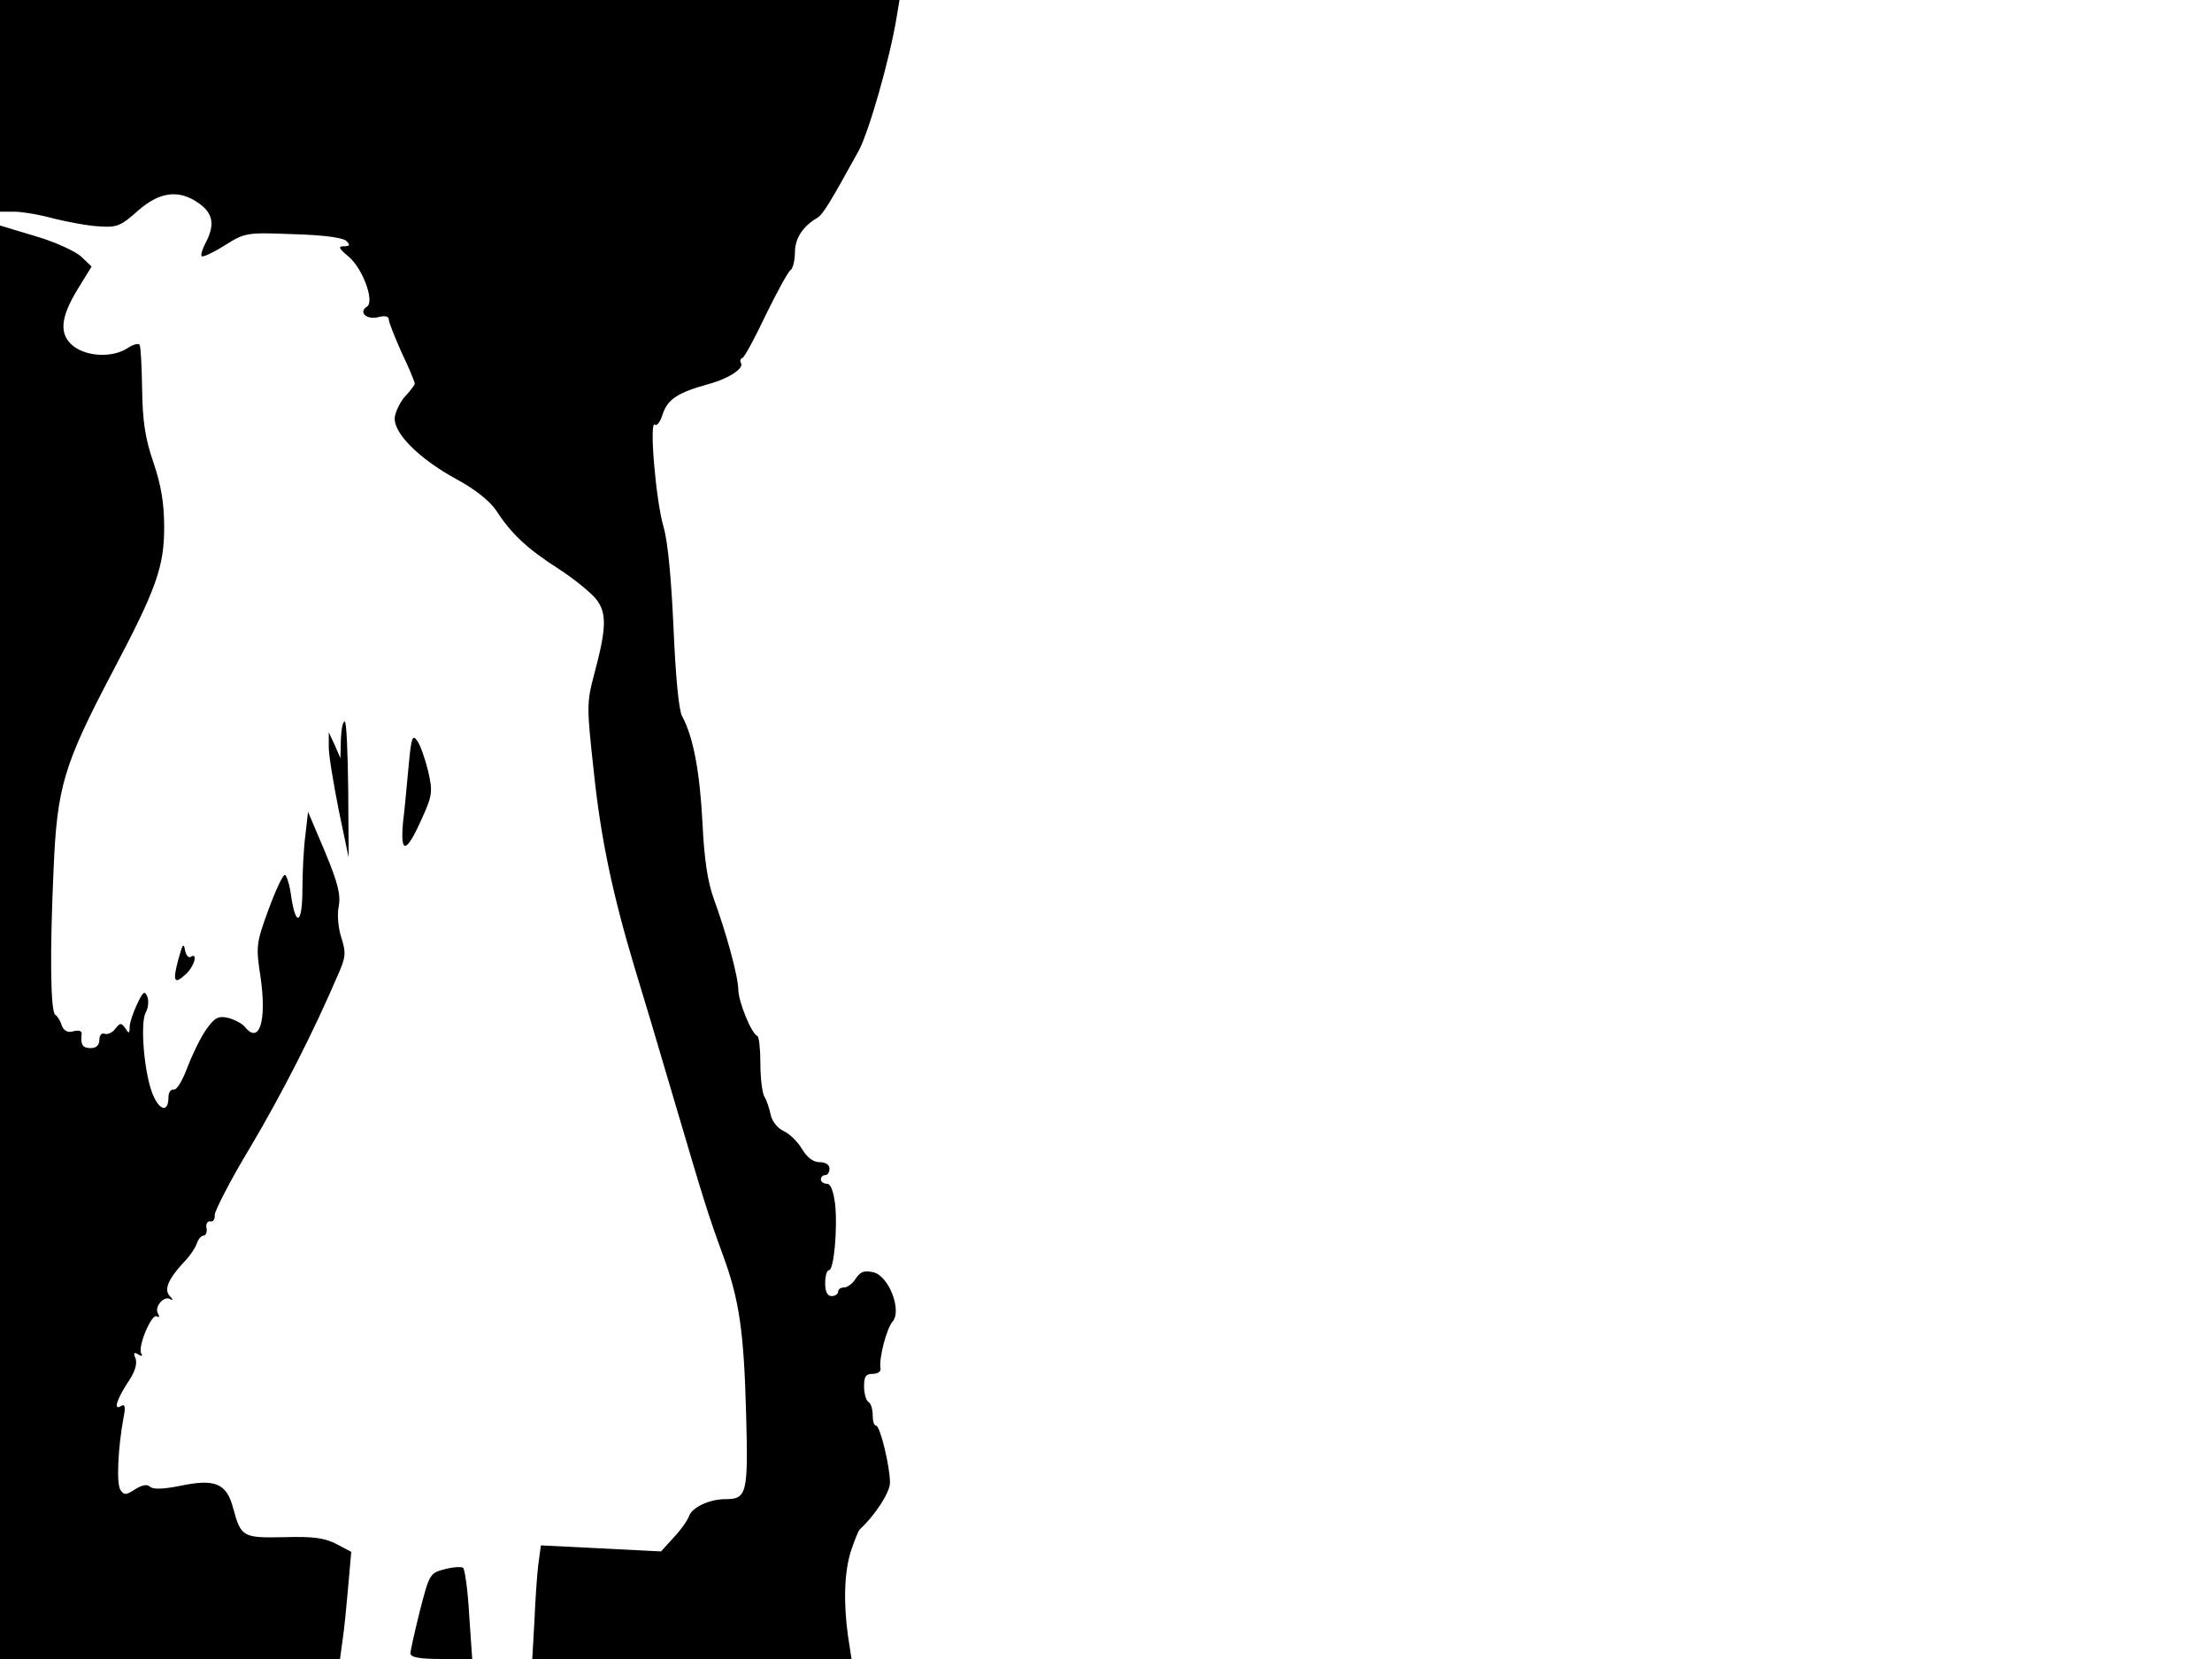 <svg xmlns="http://www.w3.org/2000/svg" width="682.667" height="512" version="1.0" viewBox="0 0 512 384"><path d="M0 24.5V49h3.3c1.8 0 6 .7 9.2 1.6 3.3.8 8 1.7 10.5 1.8 4 .3 5-.1 8.9-3.6 5.1-4.5 9.6-5 14.2-1.7 3.2 2.3 3.7 4.9 1.5 9.1-.8 1.5-1.2 2.9-.9 3.1.2.3 2.6-.8 5.3-2.5 4.8-3 5.1-3 15.9-2.6 7 .2 11.5.8 12.3 1.6.9.9.8 1.2-.6 1.2s-1.2.5 1.1 2.4c3.3 2.8 6.1 10.5 4.2 11.6-2 1.3 0 3.1 2.7 2.4 1.5-.4 2.4-.2 2.4.6 0 .6 1.4 4.1 3 7.7 1.7 3.5 3 6.7 3 7.1 0 .3-.9 1.5-2 2.7-1.2 1.2-2.3 3.4-2.6 4.9-.6 3.6 5.4 9.7 14.4 14.6 4.1 2.2 7.6 5 9 7.1 3.5 5.4 7.2 8.9 14.4 13.5 3.7 2.4 7.6 5.6 8.8 7.1 2.5 3.2 2.4 6.7-.5 17.5-1.7 6.4-1.7 7.5-.1 22 1.6 15.5 4.3 28.5 9.5 45.8 1.6 5.2 5.7 18.9 9.1 30.5 7.2 24.4 7.9 26.6 11.4 36.2 3.7 10.1 4.8 17.5 5.3 36.6.5 18.4.2 19.7-4.8 19.7-3.7 0-7.7 1.9-8.4 3.9-.3.9-1.8 3.1-3.5 4.9l-3 3.3-13.9-.7-13.9-.7-.6 4.4c-.3 2.4-.7 8.3-.9 13.1l-.5 8.8h73.9l-.8-5.2c-1.1-7.8-.9-15 .7-19.9.8-2.4 1.7-4.6 2-4.9 3.6-3.3 7-8.6 7-10.8 0-3.8-2.3-13.2-3.2-13.2-.5 0-.8-1.1-.8-2.4 0-1.4-.4-2.8-1-3.1-.5-.3-1-1.9-1-3.6 0-2.3.4-2.9 2-2.9 1.2 0 2-.6 1.8-1.3-.4-2.2 1.4-9.2 2.8-10.8 2.2-2.5-.8-10.5-4.4-11.4-2.1-.5-3-.2-4.1 1.4-.7 1.2-2 2.1-2.7 2.1-.8 0-1.4.4-1.4 1 0 .5-.7 1-1.5 1q-1.5 0-1.5-3c0-1.7.4-3 .9-3 1.1 0 2-9.5 1.4-15.3-.4-3-1-4.7-1.9-4.7-.8 0-1.4-.5-1.4-1 0-.6.5-1 1-1 .6 0 1-.7 1-1.5 0-.9-.9-1.5-2.3-1.5-1.5 0-2.9-1.1-4.1-3.1-1-1.7-2.9-3.5-4.2-4.1-1.4-.6-2.7-2.3-3-3.7s-.9-3.4-1.5-4.3c-.5-1-.9-4.4-.9-7.7s-.3-6.1-.7-6.3c-1.4-.6-4.3-7.8-4.4-10.6 0-3.1-2.8-13.3-5.7-21.2-1.4-3.9-2.2-9.1-2.6-17.5-.6-11.7-2.1-19.9-4.7-24.7-.8-1.4-1.5-9.1-2-20.3-.5-11.3-1.3-20.1-2.3-23.5-1.8-6-3.4-25-2-23.7.4.4 1.3-.7 1.8-2.5 1.2-3.4 3.4-4.9 10.6-6.9 4.8-1.3 8.3-3.7 7.5-4.9-.3-.5-.1-1 .4-1.2.4-.1 2.9-4.7 5.4-10 2.6-5.3 5.1-9.9 5.7-10.3.5-.3 1-2.2 1-4.1 0-3.2 1.8-6 5.2-8 1.3-.8 3-3.6 9.5-15.4 2.4-4.3 7.3-21.6 8.8-30.8l.7-4.2H0z"/><path d="M0 218.1V384h78.7l.6-4.4c.4-2.5.9-8 1.3-12.4l.7-8-3.4-1.8c-2.7-1.4-5.3-1.8-12-1.6-9.7.2-10.1 0-11.9-6.6-1.5-5.8-4.1-7-12.2-5.3-4 .8-6.4.9-7.1.2-.6-.6-1.8-.4-3.4.6-2.1 1.4-2.6 1.4-3.4.2-1-1.3-.6-9.8.7-16.8.5-2.4.3-3.2-.5-2.7-1.9 1.2-1.2-1.2 1.4-5.3 1.7-2.4 2.3-4.4 1.9-5.6-.6-1.4-.4-1.6.6-1 .8.5 1.1.4.7-.2-.9-1.5 2.4-9.4 3.6-8.6q.9.45.3-.6c-1-1.5 1.3-4.3 2.8-3.4.7.4.7.1-.1-.7-1.4-1.5-.4-3.9 3.3-7.9 1.4-1.4 2.7-3.4 3-4.4.3-.9 1-1.7 1.5-1.7s.9-.8.7-1.7c-.2-1 .2-1.7.9-1.6.6.2 1.1-.5 1-1.5 0-.9 3.6-8 8.2-15.6 7.4-12.5 14.6-26.6 20.3-39.9 1.9-4.2 1.9-5.2.8-8.7-.7-2.1-1-5.3-.6-7.2.5-2.7-.2-5.5-3.2-12.7l-3.9-9.2-.6 5.3c-.4 2.9-.7 8.6-.7 12.6 0 8-1.5 9-2.6 1.7-.3-2.5-1-4.7-1.4-5s-2.1 3.3-3.8 7.9c-2.9 7.9-3 8.6-1.9 15.7 1.5 10.4-.3 15.8-3.7 11.5-.6-.7-2.3-1.6-3.8-2-2.2-.5-3.1-.1-5 2.6-1.3 1.8-3.2 5.7-4.4 8.8-1.1 3-2.5 5.4-3.2 5.2-.7-.1-1.2.7-1.2 1.7 0 3.6-2 3.3-3.6-.5-2-4.7-3-16.4-1.7-19 .6-1 .8-2.7.4-3.7-.6-1.5-1-1.2-2.4 1.8-.9 1.9-1.7 4.3-1.7 5.3 0 1.5-.2 1.5-1 .2-.9-1.3-1.2-1.3-2.3.1-.6.9-1.8 1.4-2.4 1.2-.8-.3-1.3.3-1.3 1.4 0 1.2-.7 1.9-2 1.9-1.9 0-2.4-.8-2.1-3.3.1-.7-.7-.9-1.9-.6-1.3.4-2.2-.1-2.7-1.3-.3-1.1-1-2.2-1.5-2.5-1.1-.7-1.3-13.9-.4-33.6.8-19.1 2.3-24.2 13.6-45.7 10.2-19.3 12-24.4 12-33.6 0-5.5-.7-9.7-2.5-15-1.9-5.5-2.5-9.5-2.6-16.9-.1-5.3-.3-9.9-.6-10.3-.2-.4-1.5-.1-2.8.8-3.4 2.2-9.2 2-12.4-.4-3.5-2.7-3.2-6.6.9-13.3l3.2-5.2-2.4-2.3c-1.3-1.2-6-3.4-10.5-4.7L0 52.2zm78.9-46.9-.1 4.3-1.3-3-1.4-3v3.5c0 1.9 1.1 8.4 2.3 14.5l2.3 11-.1-15.7c-.1-8.7-.4-15.8-.8-15.8-.5 0-.8 1.9-.9 4.2m15.7 5.9c-.4 4.1-.9 10-1.3 13.1-.7 7.6.7 7.4 4.2-.4 2.6-5.7 2.7-6.5 1.6-11.3-.7-2.9-1.8-6-2.5-7-1.1-1.6-1.4-.9-2 5.6"/><path d="M41.3 222c-1.4 5.2-1 6 1.7 3.5 2-1.8 2.9-5.2 1.1-4-.5.3-1.1-.5-1.3-1.7-.3-1.7-.6-1.1-1.5 2.2M103 363.2c-3.5.9-3.6 1.1-5.8 9.6-1.2 4.8-2.2 9.3-2.2 9.9 0 .9 2.1 1.3 7.2 1.3h7.1l-.7-10.2c-.3-5.6-1-10.5-1.4-10.9-.4-.3-2.3-.2-4.2.3"/></svg>